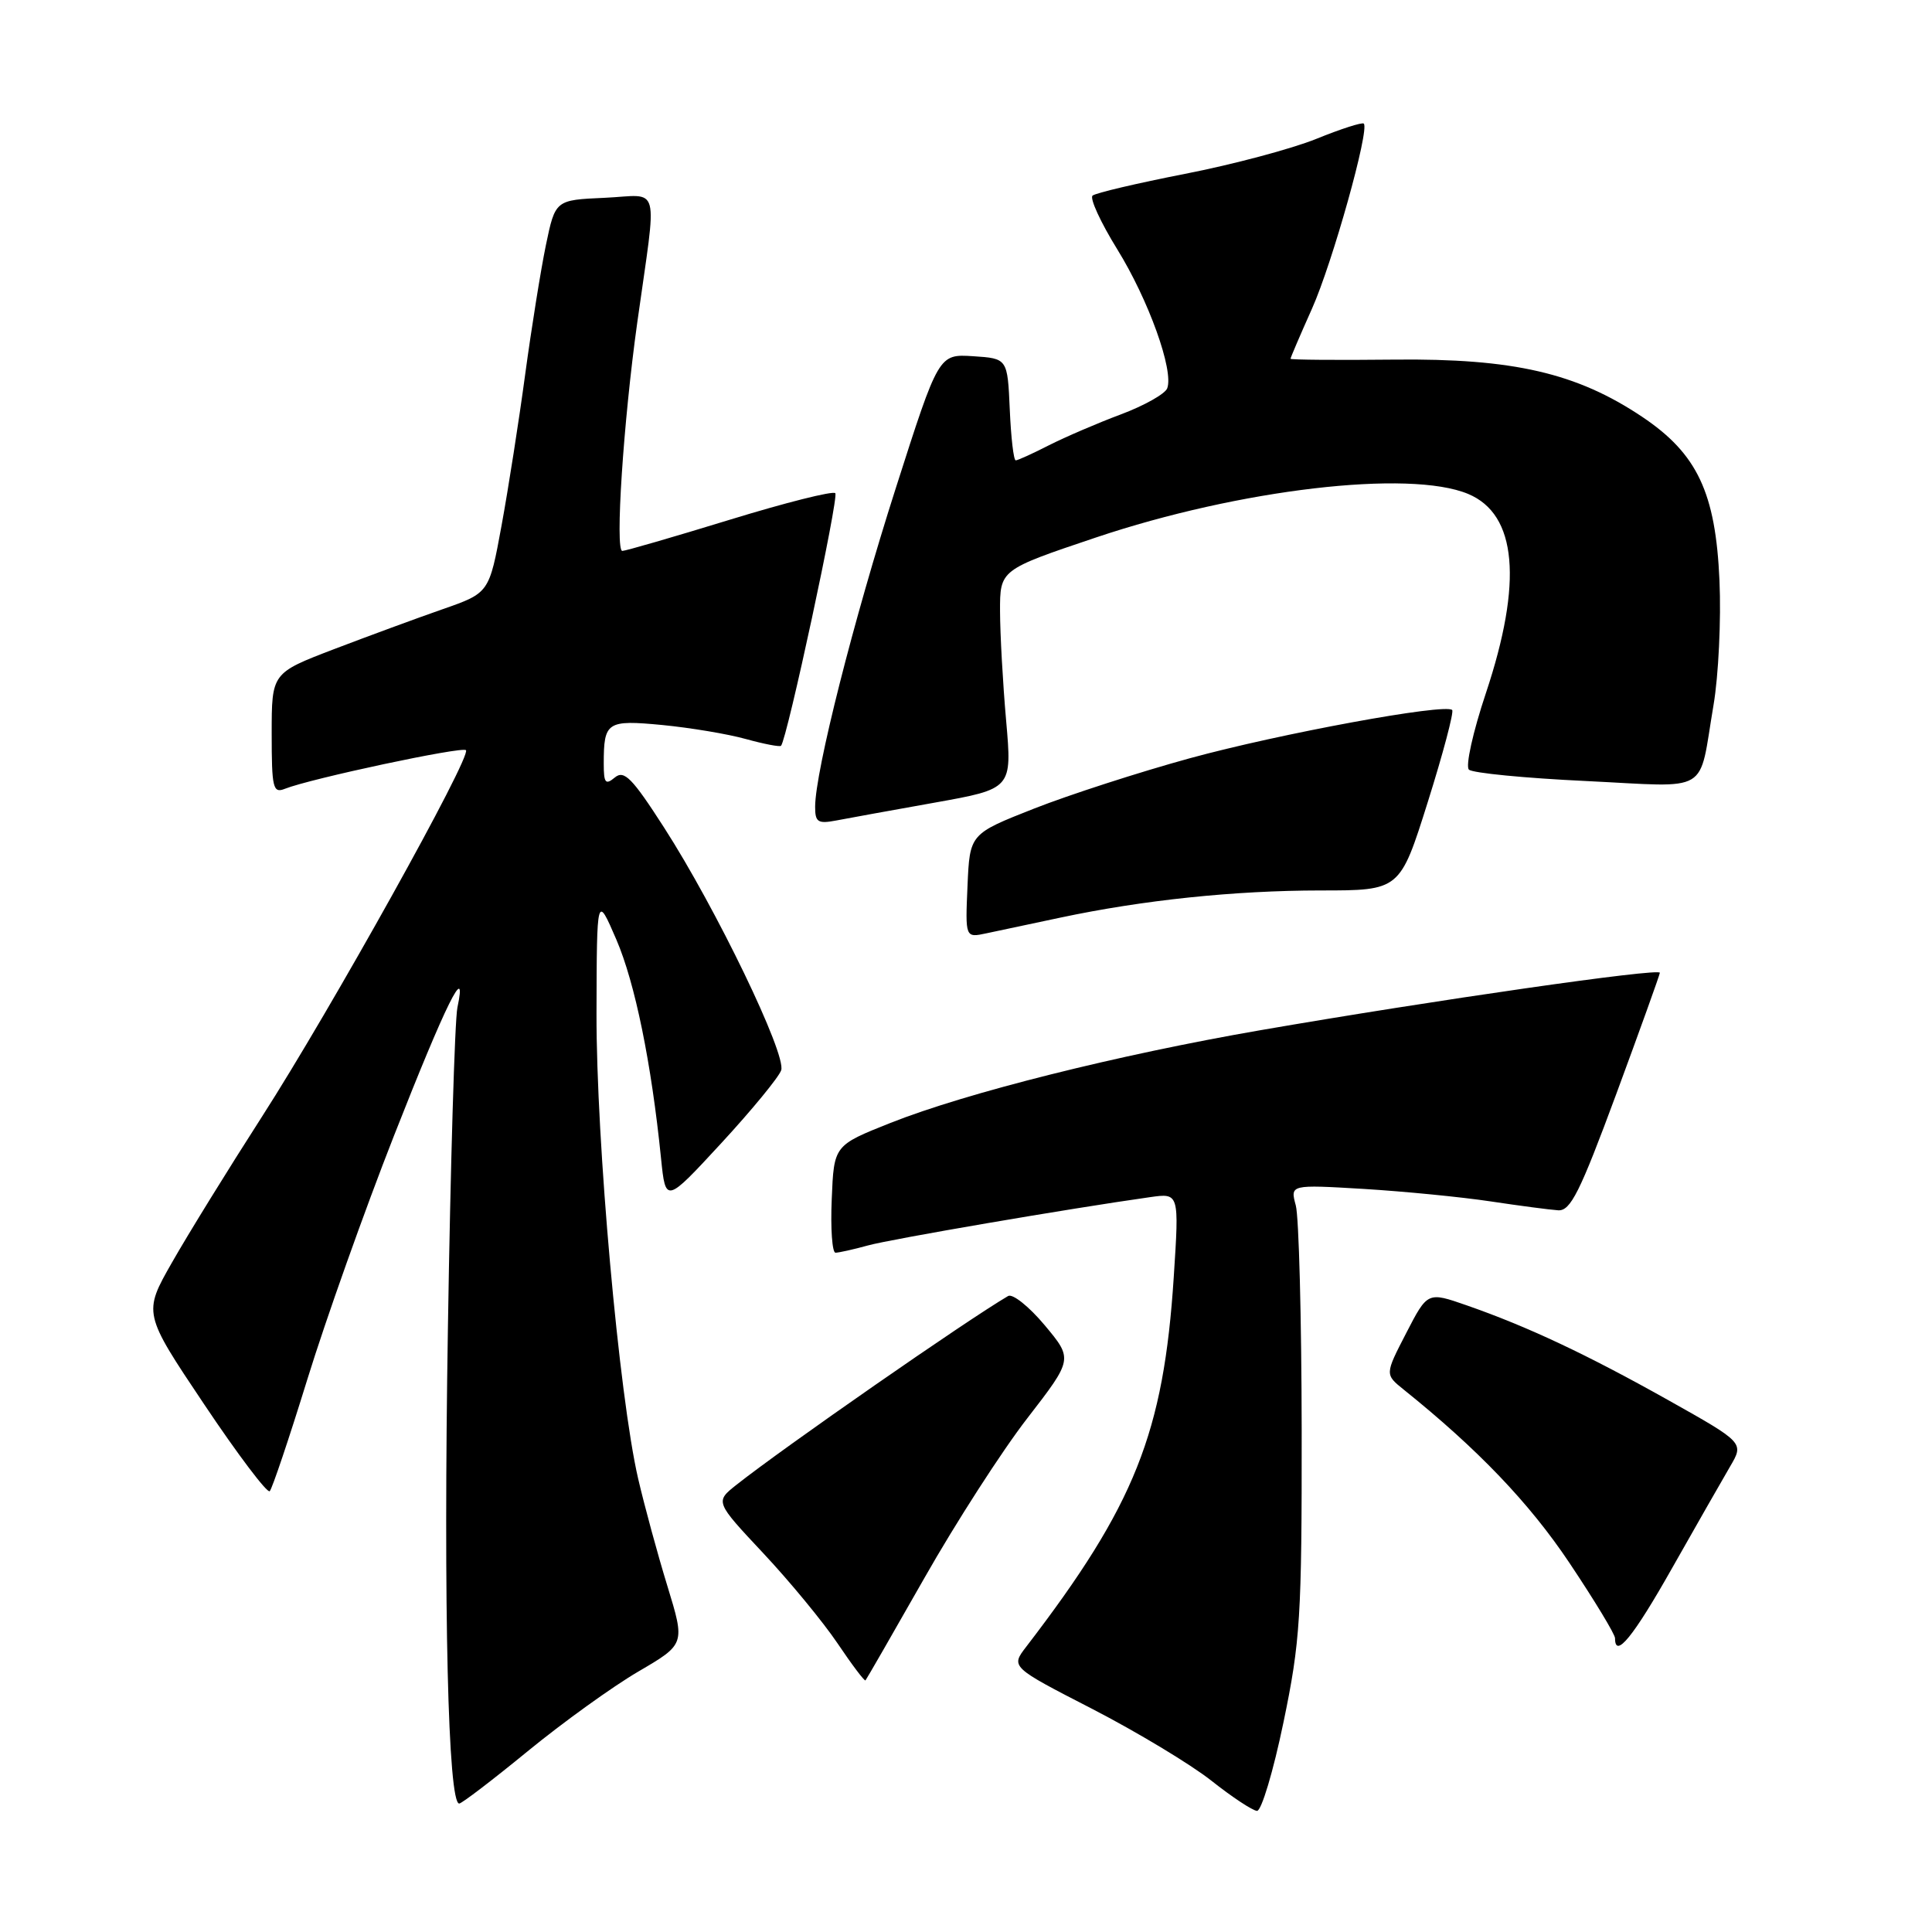 <?xml version="1.0" encoding="UTF-8" standalone="no"?>
<!DOCTYPE svg PUBLIC "-//W3C//DTD SVG 1.1//EN" "http://www.w3.org/Graphics/SVG/1.1/DTD/svg11.dtd" >
<svg xmlns="http://www.w3.org/2000/svg" xmlns:xlink="http://www.w3.org/1999/xlink" version="1.1" viewBox="0 0 256 256">
 <g >
 <path fill="currentColor"
d=" M 170.06 228.25 C 172.30 217.46 172.50 214.30 172.48 189.50 C 172.46 174.65 172.11 161.25 171.70 159.73 C 170.95 156.96 170.95 156.96 180.73 157.54 C 186.10 157.87 193.65 158.61 197.50 159.19 C 201.35 159.77 205.38 160.30 206.46 160.37 C 208.10 160.48 209.34 158.00 214.15 145.00 C 217.30 136.47 219.90 129.23 219.94 128.90 C 220.01 128.22 189.97 132.54 167.00 136.51 C 148.10 139.78 128.06 144.80 118.00 148.79 C 110.50 151.77 110.50 151.77 110.21 158.88 C 110.04 162.80 110.27 166.00 110.71 165.99 C 111.14 165.99 113.08 165.56 115.00 165.03 C 118.08 164.18 141.68 160.14 152.38 158.63 C 156.25 158.08 156.25 158.08 155.53 169.19 C 154.19 189.87 150.38 199.44 135.99 218.19 C 133.92 220.88 133.92 220.88 144.71 226.43 C 150.64 229.49 157.75 233.77 160.50 235.94 C 163.25 238.12 165.98 239.92 166.56 239.95 C 167.14 239.98 168.72 234.71 170.06 228.25 Z  M 69.93 232.04 C 74.57 228.24 81.16 223.49 84.58 221.49 C 90.79 217.86 90.79 217.86 88.44 210.18 C 87.14 205.96 85.40 199.55 84.56 195.94 C 82.02 184.97 79.00 151.17 79.04 134.27 C 79.08 118.50 79.08 118.50 81.67 124.50 C 84.15 130.27 86.31 140.84 87.59 153.48 C 88.20 159.46 88.20 159.46 95.57 151.48 C 99.62 147.09 103.19 142.74 103.51 141.82 C 104.23 139.73 94.89 120.37 87.99 109.65 C 83.76 103.07 82.70 102.00 81.47 103.02 C 80.23 104.05 80.00 103.77 80.00 101.20 C 80.00 95.63 80.41 95.37 87.78 96.07 C 91.47 96.43 96.46 97.26 98.85 97.93 C 101.24 98.59 103.33 98.99 103.49 98.82 C 104.29 97.94 111.19 65.85 110.68 65.35 C 110.36 65.02 104.05 66.61 96.66 68.88 C 89.26 71.15 82.88 73.00 82.46 73.00 C 81.48 73.00 82.60 55.91 84.44 42.74 C 87.09 23.80 87.63 25.87 80.12 26.21 C 73.58 26.50 73.58 26.50 72.33 32.50 C 71.65 35.80 70.42 43.49 69.59 49.60 C 68.77 55.70 67.36 64.72 66.46 69.63 C 64.82 78.57 64.82 78.57 58.66 80.72 C 55.27 81.90 48.79 84.29 44.25 86.02 C 36.00 89.18 36.00 89.18 36.00 97.19 C 36.00 104.43 36.17 105.15 37.75 104.52 C 41.13 103.17 61.22 98.89 61.74 99.40 C 62.53 100.19 43.80 133.83 34.69 148.00 C 30.27 154.88 24.92 163.54 22.81 167.25 C 18.96 174.00 18.96 174.00 27.06 186.09 C 31.51 192.74 35.42 197.91 35.74 197.59 C 36.06 197.27 38.31 190.59 40.73 182.75 C 43.15 174.91 48.31 160.40 52.20 150.50 C 59.08 132.99 61.96 127.16 60.61 133.50 C 60.26 135.15 59.69 154.28 59.35 176.00 C 58.75 213.14 59.37 239.03 60.85 238.98 C 61.21 238.96 65.29 235.84 69.93 232.04 Z  M 122.49 209.09 C 126.65 201.76 132.78 192.24 136.12 187.93 C 142.18 180.09 142.18 180.09 138.42 175.59 C 136.35 173.12 134.17 171.38 133.58 171.73 C 128.09 174.94 103.90 191.75 97.59 196.74 C 94.75 198.99 94.75 198.99 101.12 205.79 C 104.63 209.53 109.06 214.91 110.97 217.74 C 112.88 220.58 114.55 222.79 114.68 222.66 C 114.81 222.52 118.32 216.42 122.49 209.09 Z  M 221.58 207.75 C 224.77 202.11 228.22 196.08 229.24 194.33 C 231.10 191.17 231.10 191.17 221.06 185.53 C 210.18 179.43 202.42 175.78 194.33 172.96 C 189.16 171.16 189.16 171.16 186.33 176.64 C 183.50 182.12 183.50 182.12 186.00 184.13 C 195.81 192.01 202.64 199.14 207.95 207.08 C 211.28 212.06 214.00 216.55 214.00 217.07 C 214.00 219.86 216.41 216.91 221.58 207.75 Z  M 140.50 121.59 C 151.48 119.26 163.53 118.00 174.97 117.99 C 185.50 117.99 185.50 117.99 189.19 106.27 C 191.22 99.82 192.67 94.34 192.42 94.08 C 191.51 93.17 169.56 97.21 157.63 100.48 C 150.96 102.31 141.68 105.31 137.00 107.15 C 128.50 110.50 128.50 110.50 128.20 117.38 C 127.90 124.27 127.90 124.27 130.70 123.67 C 132.24 123.34 136.65 122.40 140.50 121.59 Z  M 123.81 106.36 C 134.11 104.52 134.11 104.52 133.32 95.51 C 132.88 90.55 132.52 84.03 132.51 81.00 C 132.50 75.50 132.50 75.50 145.19 71.23 C 164.24 64.83 186.74 62.19 194.54 65.45 C 201.00 68.15 201.80 77.10 196.89 91.84 C 195.17 96.98 194.16 101.54 194.64 101.98 C 195.11 102.43 202.09 103.11 210.15 103.49 C 226.90 104.30 225.01 105.42 227.05 93.43 C 227.71 89.55 228.07 82.12 227.84 76.93 C 227.33 65.28 224.90 60.13 217.61 55.24 C 208.92 49.42 200.52 47.48 184.75 47.65 C 177.19 47.73 171.00 47.68 171.00 47.54 C 171.00 47.39 172.28 44.40 173.85 40.89 C 176.56 34.82 181.50 17.17 180.71 16.38 C 180.50 16.17 177.67 17.08 174.42 18.40 C 171.16 19.72 163.32 21.81 157.00 23.04 C 150.68 24.28 145.17 25.57 144.77 25.92 C 144.37 26.27 145.84 29.47 148.04 33.03 C 152.19 39.74 155.56 49.11 154.66 51.46 C 154.37 52.20 151.61 53.75 148.52 54.91 C 145.43 56.06 141.15 57.91 138.99 59.00 C 136.84 60.10 134.86 61.00 134.59 61.00 C 134.31 61.00 133.96 57.96 133.80 54.25 C 133.50 47.50 133.50 47.50 128.94 47.20 C 124.38 46.91 124.38 46.91 118.69 64.70 C 113.09 82.19 108.03 102.19 108.01 106.88 C 108.00 108.93 108.37 109.18 110.75 108.73 C 112.26 108.44 118.14 107.37 123.81 106.36 Z "/>
</g>
</svg>
